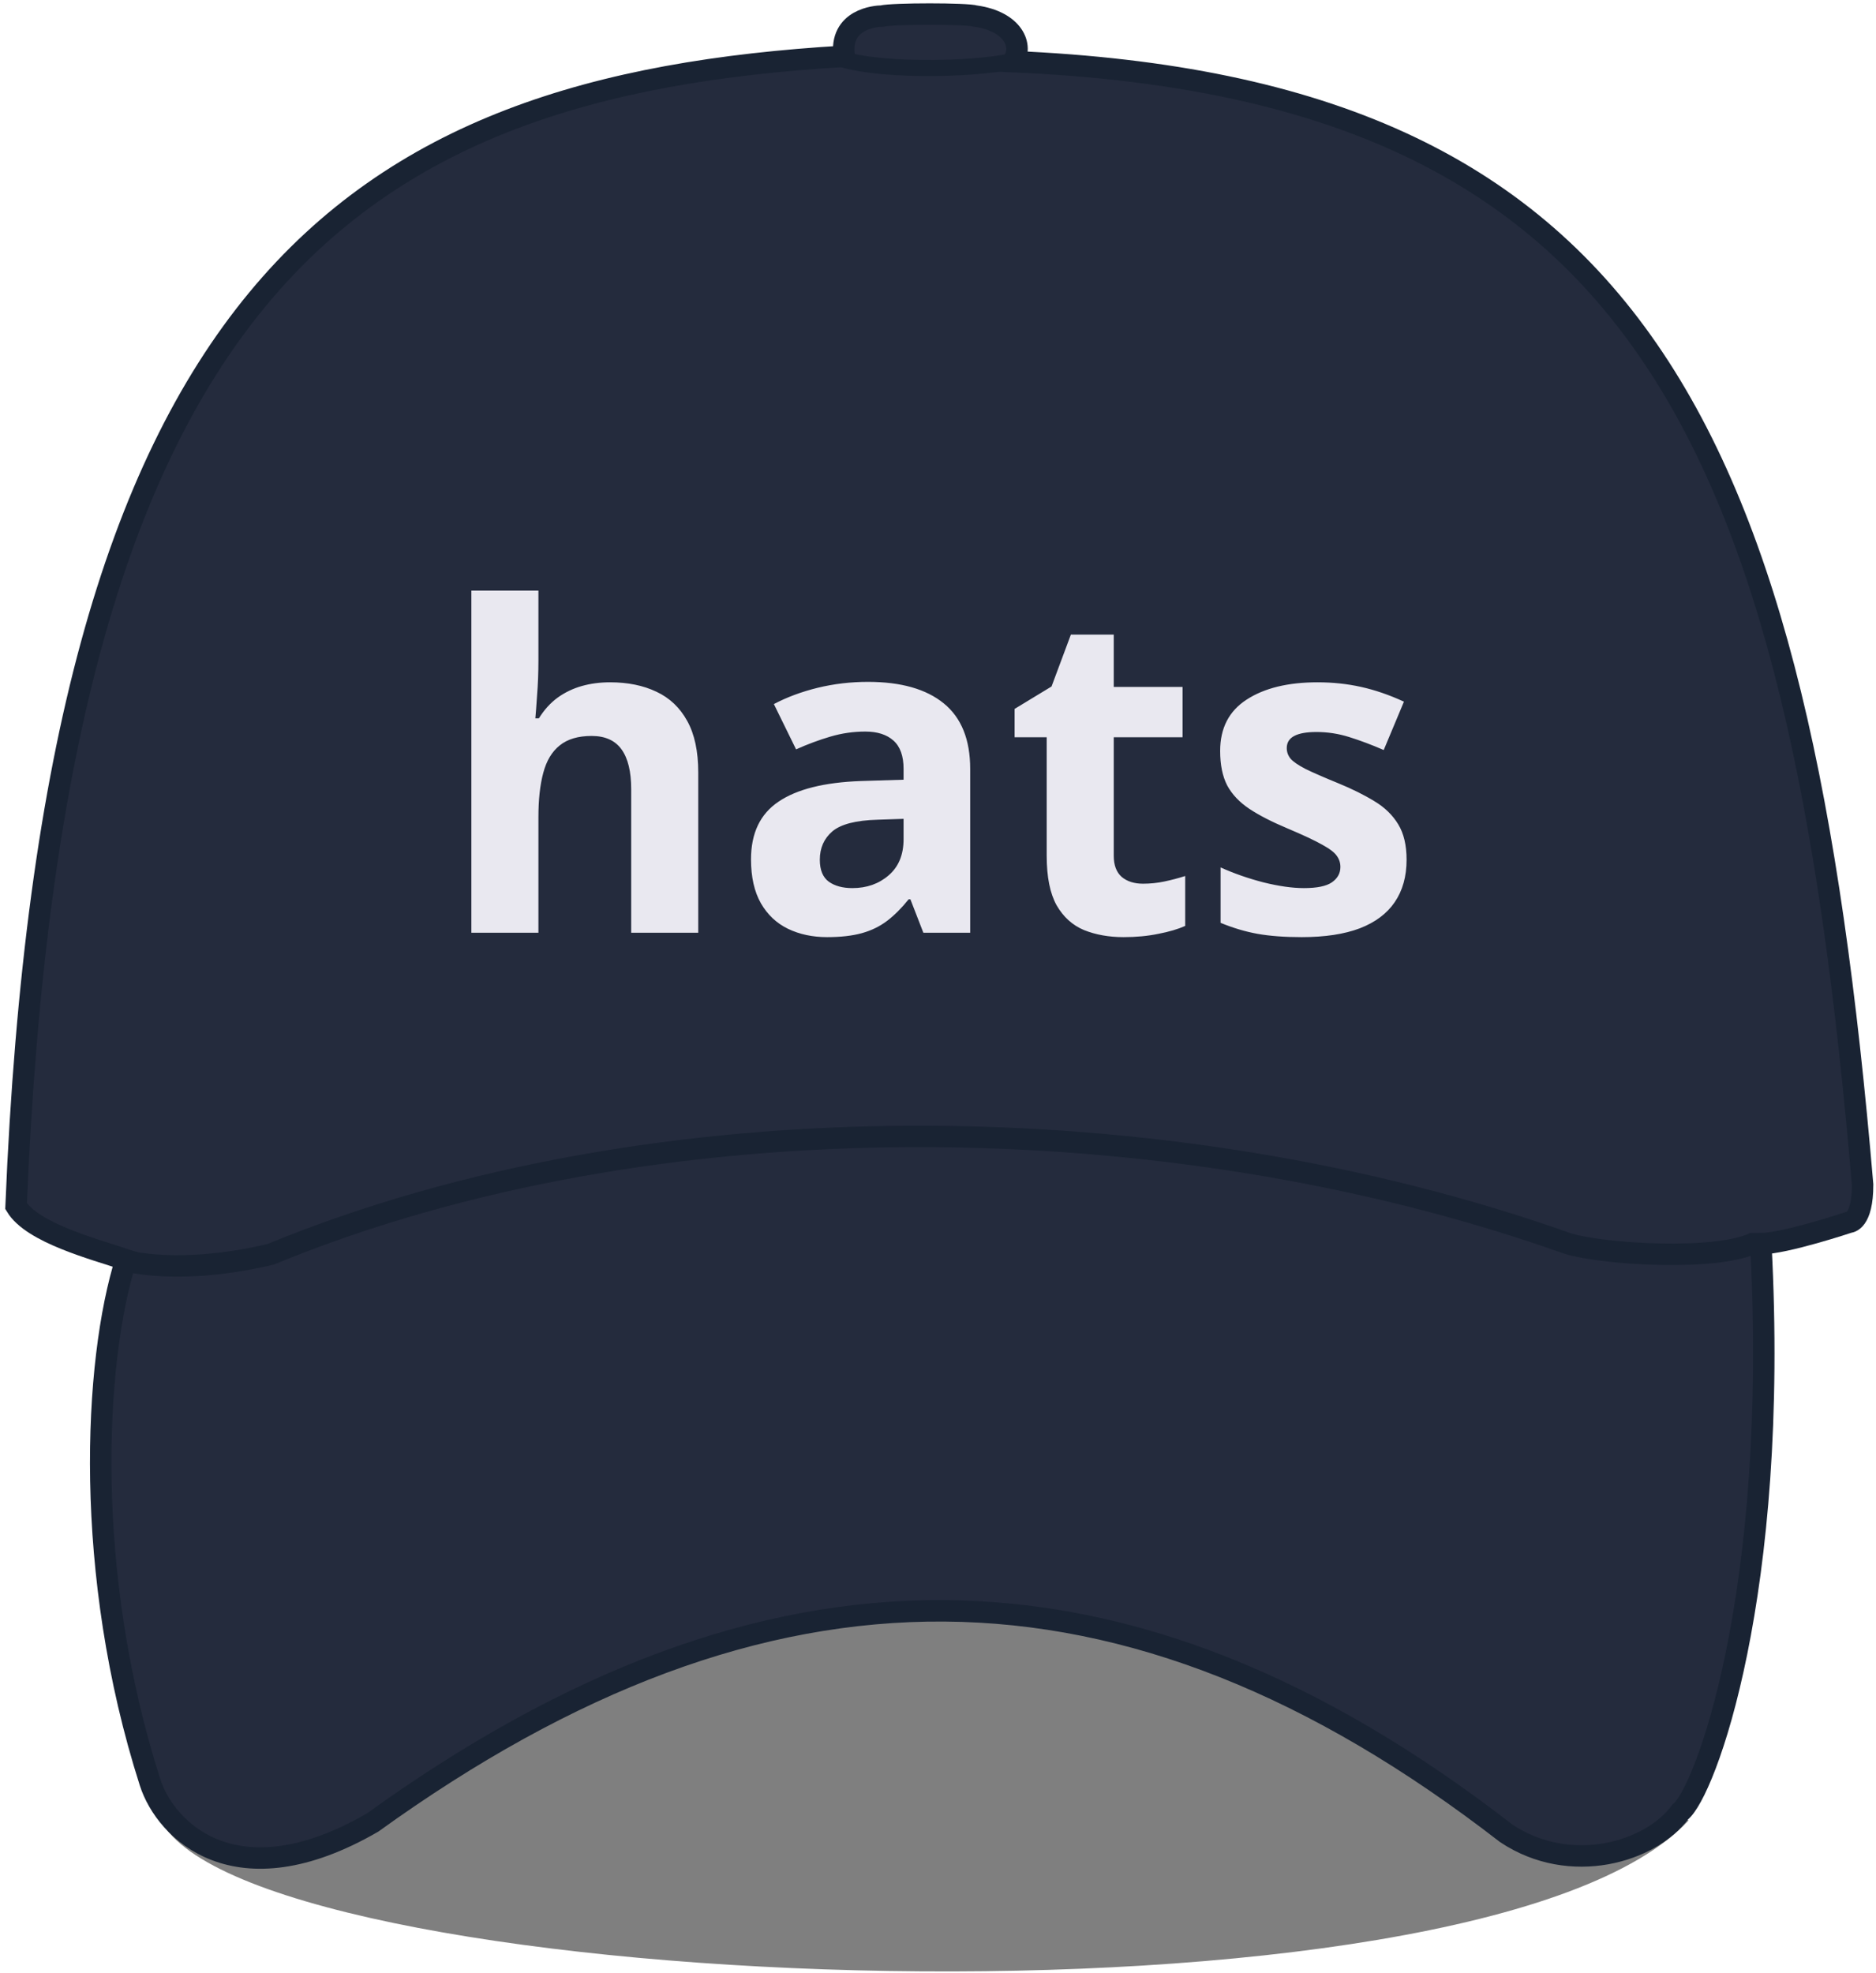 <svg width="350" height="368" viewBox="0 0 350 368" fill="none" xmlns="http://www.w3.org/2000/svg">
<path d="M315.051 339.582C276.267 381.45 50.521 372.391 30.426 340.342L174.507 280.967L315.051 339.582Z" fill="black" fill-opacity="0.5"/>
<path d="M3 225C6.008 230 17.508 233 23.5 235C17.508 254 15.508 293.5 28 332.5C30.883 341.5 44.022 354.746 69.5 340C143.008 287 210.008 287 281.008 342C293.008 350 308.008 345.5 313.5 338C318.008 334.5 332.008 297.5 328.508 232C333.008 232 345 228 345 228C345 228 347.5 228 347.5 221C335.508 80 305.508 16.5 189.008 11.5C191.016 8.5 189.008 4 182 3C180.492 2.5 166.508 2.5 164.508 3C163.508 3 156.508 3.5 157.5 10.5C64.508 16 10.008 54.5 3 225Z" fill="#242B3D" stroke="#192333" stroke-width="4"/>
<path d="M23.676 235.222C23.676 235.222 33.5 238 50.499 233.987C122 204.5 218 205.503 292.499 231.987C299 234.003 320.386 235.314 327.386 231.814" stroke="#192333" stroke-width="4"/>
<path d="M157 11C165 13.5 184 13 190.5 11" stroke="#192333" stroke-width="3"/>
<path d="M100.451 110.18V123.182C100.451 125.451 100.369 127.611 100.205 129.662C100.068 131.713 99.959 133.162 99.877 134.01H100.533C101.518 132.424 102.68 131.139 104.02 130.154C105.387 129.17 106.891 128.445 108.531 127.98C110.172 127.516 111.936 127.283 113.822 127.283C117.131 127.283 120.016 127.871 122.477 129.047C124.938 130.195 126.852 132.014 128.219 134.502C129.586 136.963 130.27 140.162 130.27 144.1V174H117.76V147.217C117.76 143.936 117.158 141.461 115.955 139.793C114.752 138.125 112.893 137.291 110.377 137.291C107.861 137.291 105.879 137.879 104.43 139.055C102.98 140.203 101.955 141.912 101.354 144.182C100.752 146.424 100.451 149.172 100.451 152.426V174H87.941V110.18H100.451ZM161.934 127.201C168.086 127.201 172.803 128.541 176.084 131.221C179.365 133.9 181.006 137.975 181.006 143.443V174H172.27L169.85 167.766H169.521C168.209 169.406 166.869 170.746 165.502 171.785C164.135 172.824 162.562 173.59 160.785 174.082C159.008 174.574 156.848 174.82 154.305 174.82C151.598 174.82 149.164 174.301 147.004 173.262C144.871 172.223 143.189 170.637 141.959 168.504C140.729 166.344 140.113 163.609 140.113 160.301C140.113 155.434 141.822 151.852 145.24 149.555C148.658 147.23 153.785 145.945 160.621 145.699L168.578 145.453V143.443C168.578 141.037 167.949 139.273 166.691 138.152C165.434 137.031 163.684 136.471 161.441 136.471C159.227 136.471 157.053 136.785 154.92 137.414C152.787 138.043 150.654 138.836 148.521 139.793L144.379 131.344C146.812 130.059 149.533 129.047 152.541 128.309C155.576 127.57 158.707 127.201 161.934 127.201ZM168.578 152.754L163.738 152.918C159.691 153.027 156.875 153.752 155.289 155.092C153.73 156.432 152.951 158.195 152.951 160.383C152.951 162.297 153.512 163.664 154.633 164.484C155.754 165.277 157.217 165.674 159.021 165.674C161.701 165.674 163.957 164.881 165.789 163.295C167.648 161.709 168.578 159.453 168.578 156.527V152.754ZM213.244 164.854C214.611 164.854 215.938 164.717 217.223 164.443C218.535 164.17 219.834 163.828 221.119 163.418V172.729C219.779 173.33 218.111 173.822 216.115 174.205C214.146 174.615 211.986 174.82 209.635 174.82C206.9 174.82 204.439 174.383 202.252 173.508C200.092 172.605 198.383 171.061 197.125 168.873C195.895 166.658 195.279 163.582 195.279 159.645V137.537H189.291V132.246L196.182 128.062L199.791 118.383H207.789V128.145H220.627V137.537H207.789V159.645C207.789 161.395 208.281 162.707 209.266 163.582C210.277 164.43 211.604 164.854 213.244 164.854ZM262.422 160.383C262.422 163.5 261.684 166.139 260.207 168.299C258.758 170.432 256.584 172.059 253.686 173.18C250.787 174.273 247.178 174.82 242.857 174.82C239.658 174.82 236.91 174.615 234.613 174.205C232.344 173.795 230.047 173.111 227.723 172.154V161.818C230.211 162.939 232.877 163.869 235.721 164.607C238.592 165.318 241.107 165.674 243.268 165.674C245.701 165.674 247.438 165.318 248.477 164.607C249.543 163.869 250.076 162.912 250.076 161.736C250.076 160.971 249.857 160.287 249.42 159.686C249.01 159.057 248.107 158.359 246.713 157.594C245.318 156.801 243.131 155.775 240.15 154.518C237.279 153.314 234.914 152.098 233.055 150.867C231.223 149.637 229.855 148.188 228.953 146.52C228.078 144.824 227.641 142.678 227.641 140.08C227.641 135.842 229.281 132.656 232.562 130.523C235.871 128.363 240.287 127.283 245.811 127.283C248.654 127.283 251.361 127.57 253.932 128.145C256.529 128.719 259.195 129.635 261.93 130.893L258.156 139.916C255.887 138.932 253.74 138.125 251.717 137.496C249.721 136.867 247.684 136.553 245.605 136.553C243.773 136.553 242.393 136.799 241.463 137.291C240.533 137.783 240.068 138.535 240.068 139.547C240.068 140.285 240.301 140.941 240.766 141.516C241.258 142.09 242.188 142.732 243.555 143.443C244.949 144.127 246.986 145.016 249.666 146.109C252.264 147.176 254.52 148.297 256.434 149.473C258.348 150.621 259.824 152.057 260.863 153.779C261.902 155.475 262.422 157.676 262.422 160.383Z" fill="#E9E8F0"/>
</svg>
